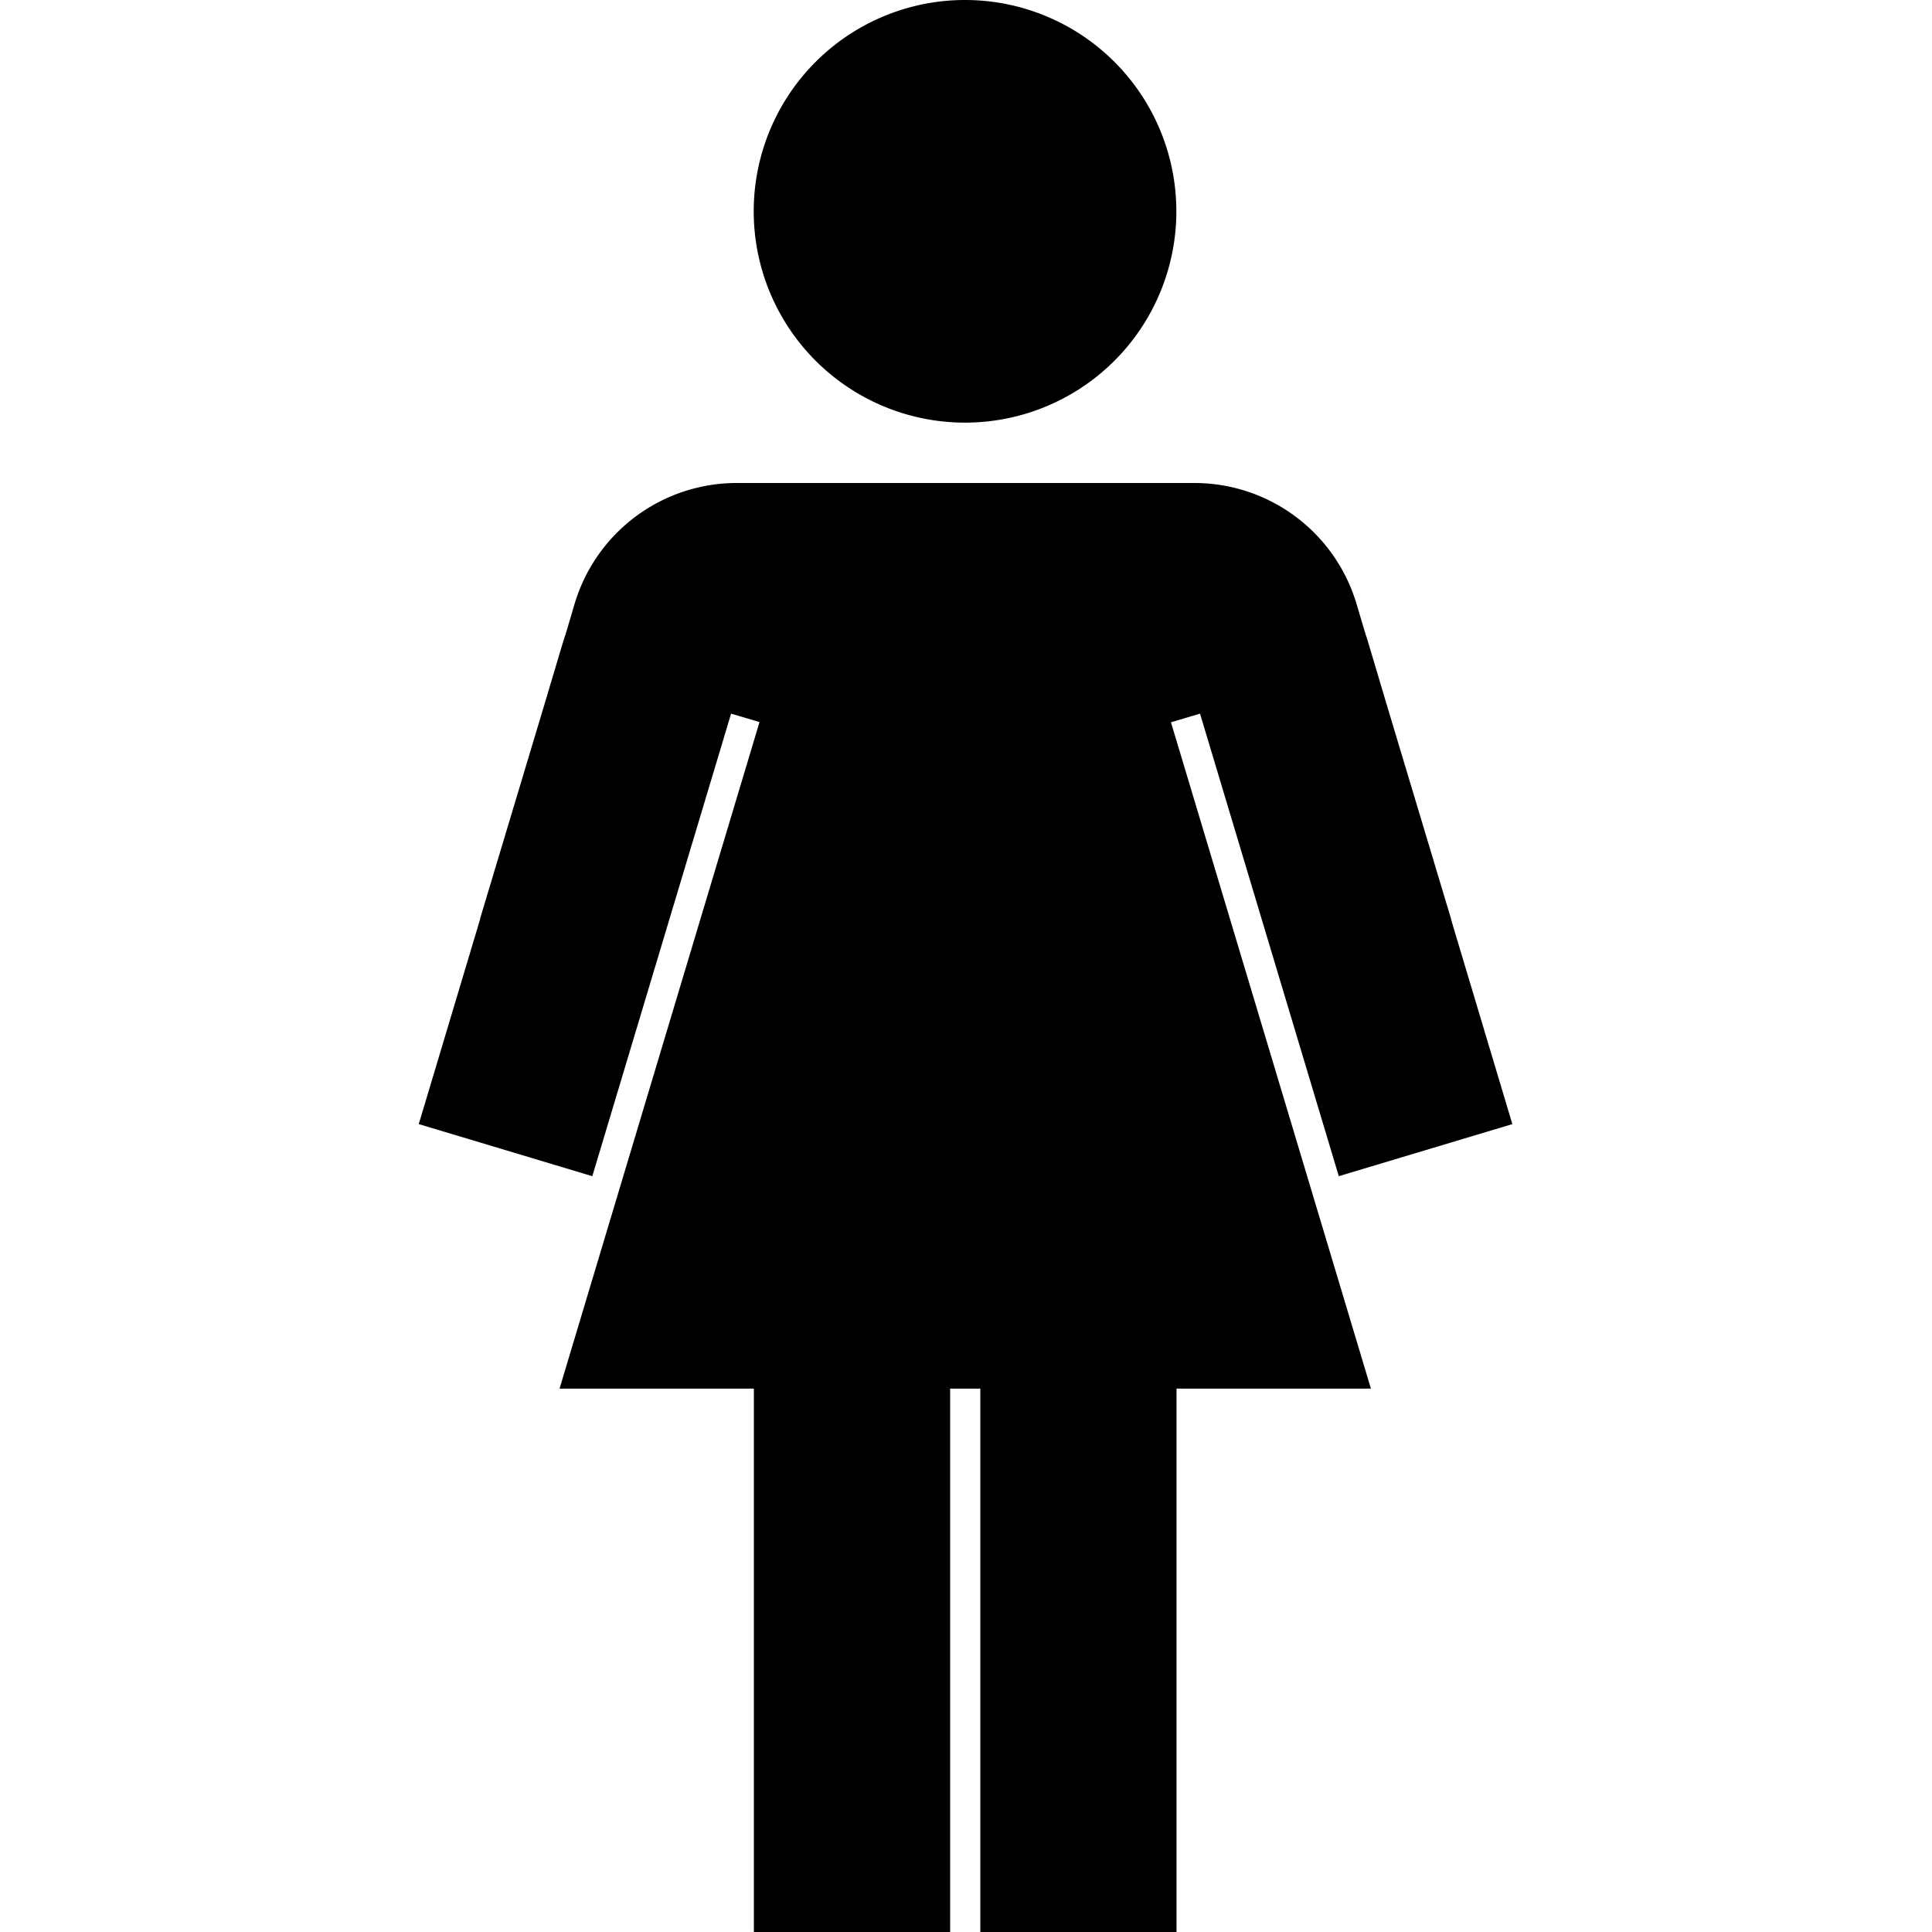 <svg fill="currentColor" viewBox="0 0 24 24" xmlns="http://www.w3.org/2000/svg">
  <path d="M11.988 5.25a2.625 2.625 0 1 0 0-5.25 2.625 2.625 0 0 0 0 5.25Z"></path>
  <path d="M14.545 8.972h.003l.359-.107 1.724 5.746 2.156-.647-.76-2.538c0-.006 0-.011-.003-.017l-.79-2.63-.22-.739-.042-.14h-.002l-.118-.396A2.102 2.102 0 0 0 14.836 6H9.153a2.102 2.102 0 0 0-2.016 1.504L7.02 7.9h-.002l-.043.14-.22.738-.79 2.63c0 .007 0 .012-.003.018l-.76 2.538 2.156.647 1.724-5.746.353.105-2.484 8.28h2.414V24h2.438v-6.75h.375V24h2.437v-6.75h2.415l-2.484-8.278Z"></path>
</svg>